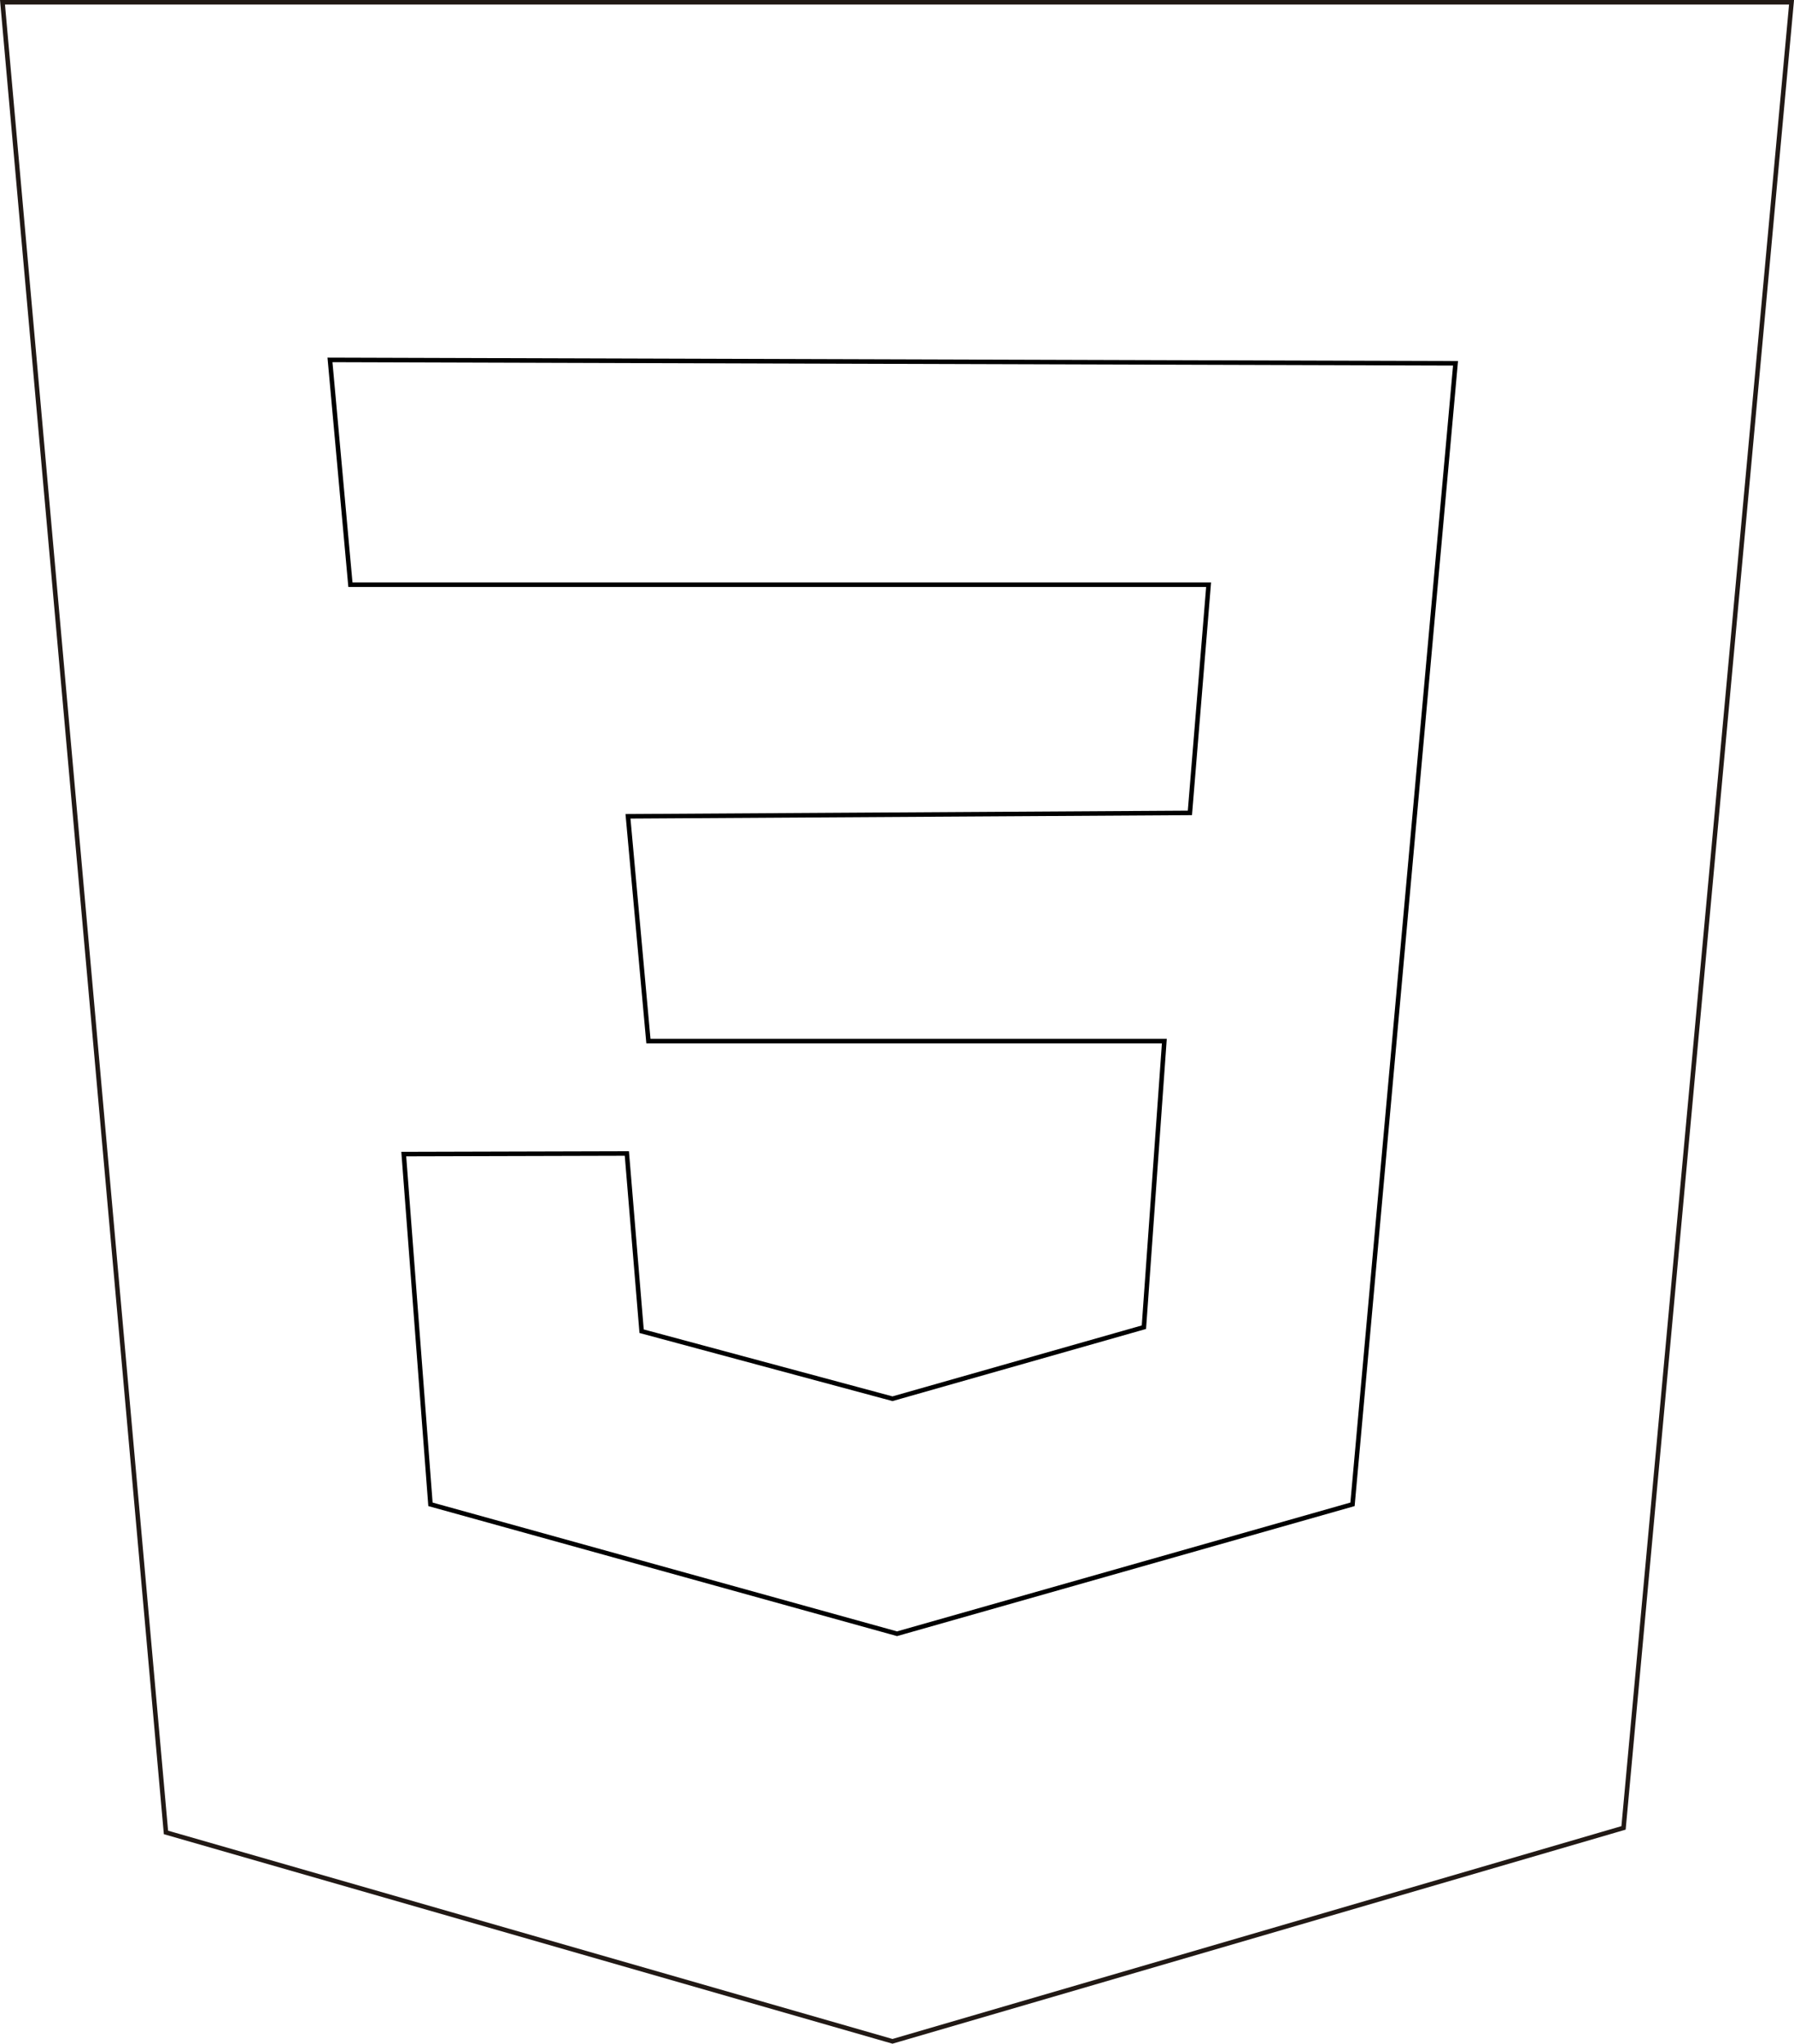 <svg id="Layer_1" data-name="Layer 1" xmlns="http://www.w3.org/2000/svg" viewBox="0 0 395.09 450.02"><defs><style>.cls-1,.cls-2{fill:none;}.cls-1{stroke:#211915;}.cls-2{stroke:#000;}</style></defs><title>css</title><g id="Layer_2" data-name="Layer 2"><polygon class="cls-1" points="0.55 0.5 36.55 403.5 196.55 449.5 357.55 402.5 394.55 0.5 0.55 0.5"/><polygon class="cls-2" points="72.67 79.25 320.55 80 297.86 331.25 197.55 359.75 94.8 331.25 88.92 254.13 138.05 254 141.3 293.13 196.55 308 251.92 292.25 256.42 229.25 142.8 229.25 138.3 179.75 262.05 179 266.17 128.75 77.17 128.75 72.67 79.25"/></g></svg>